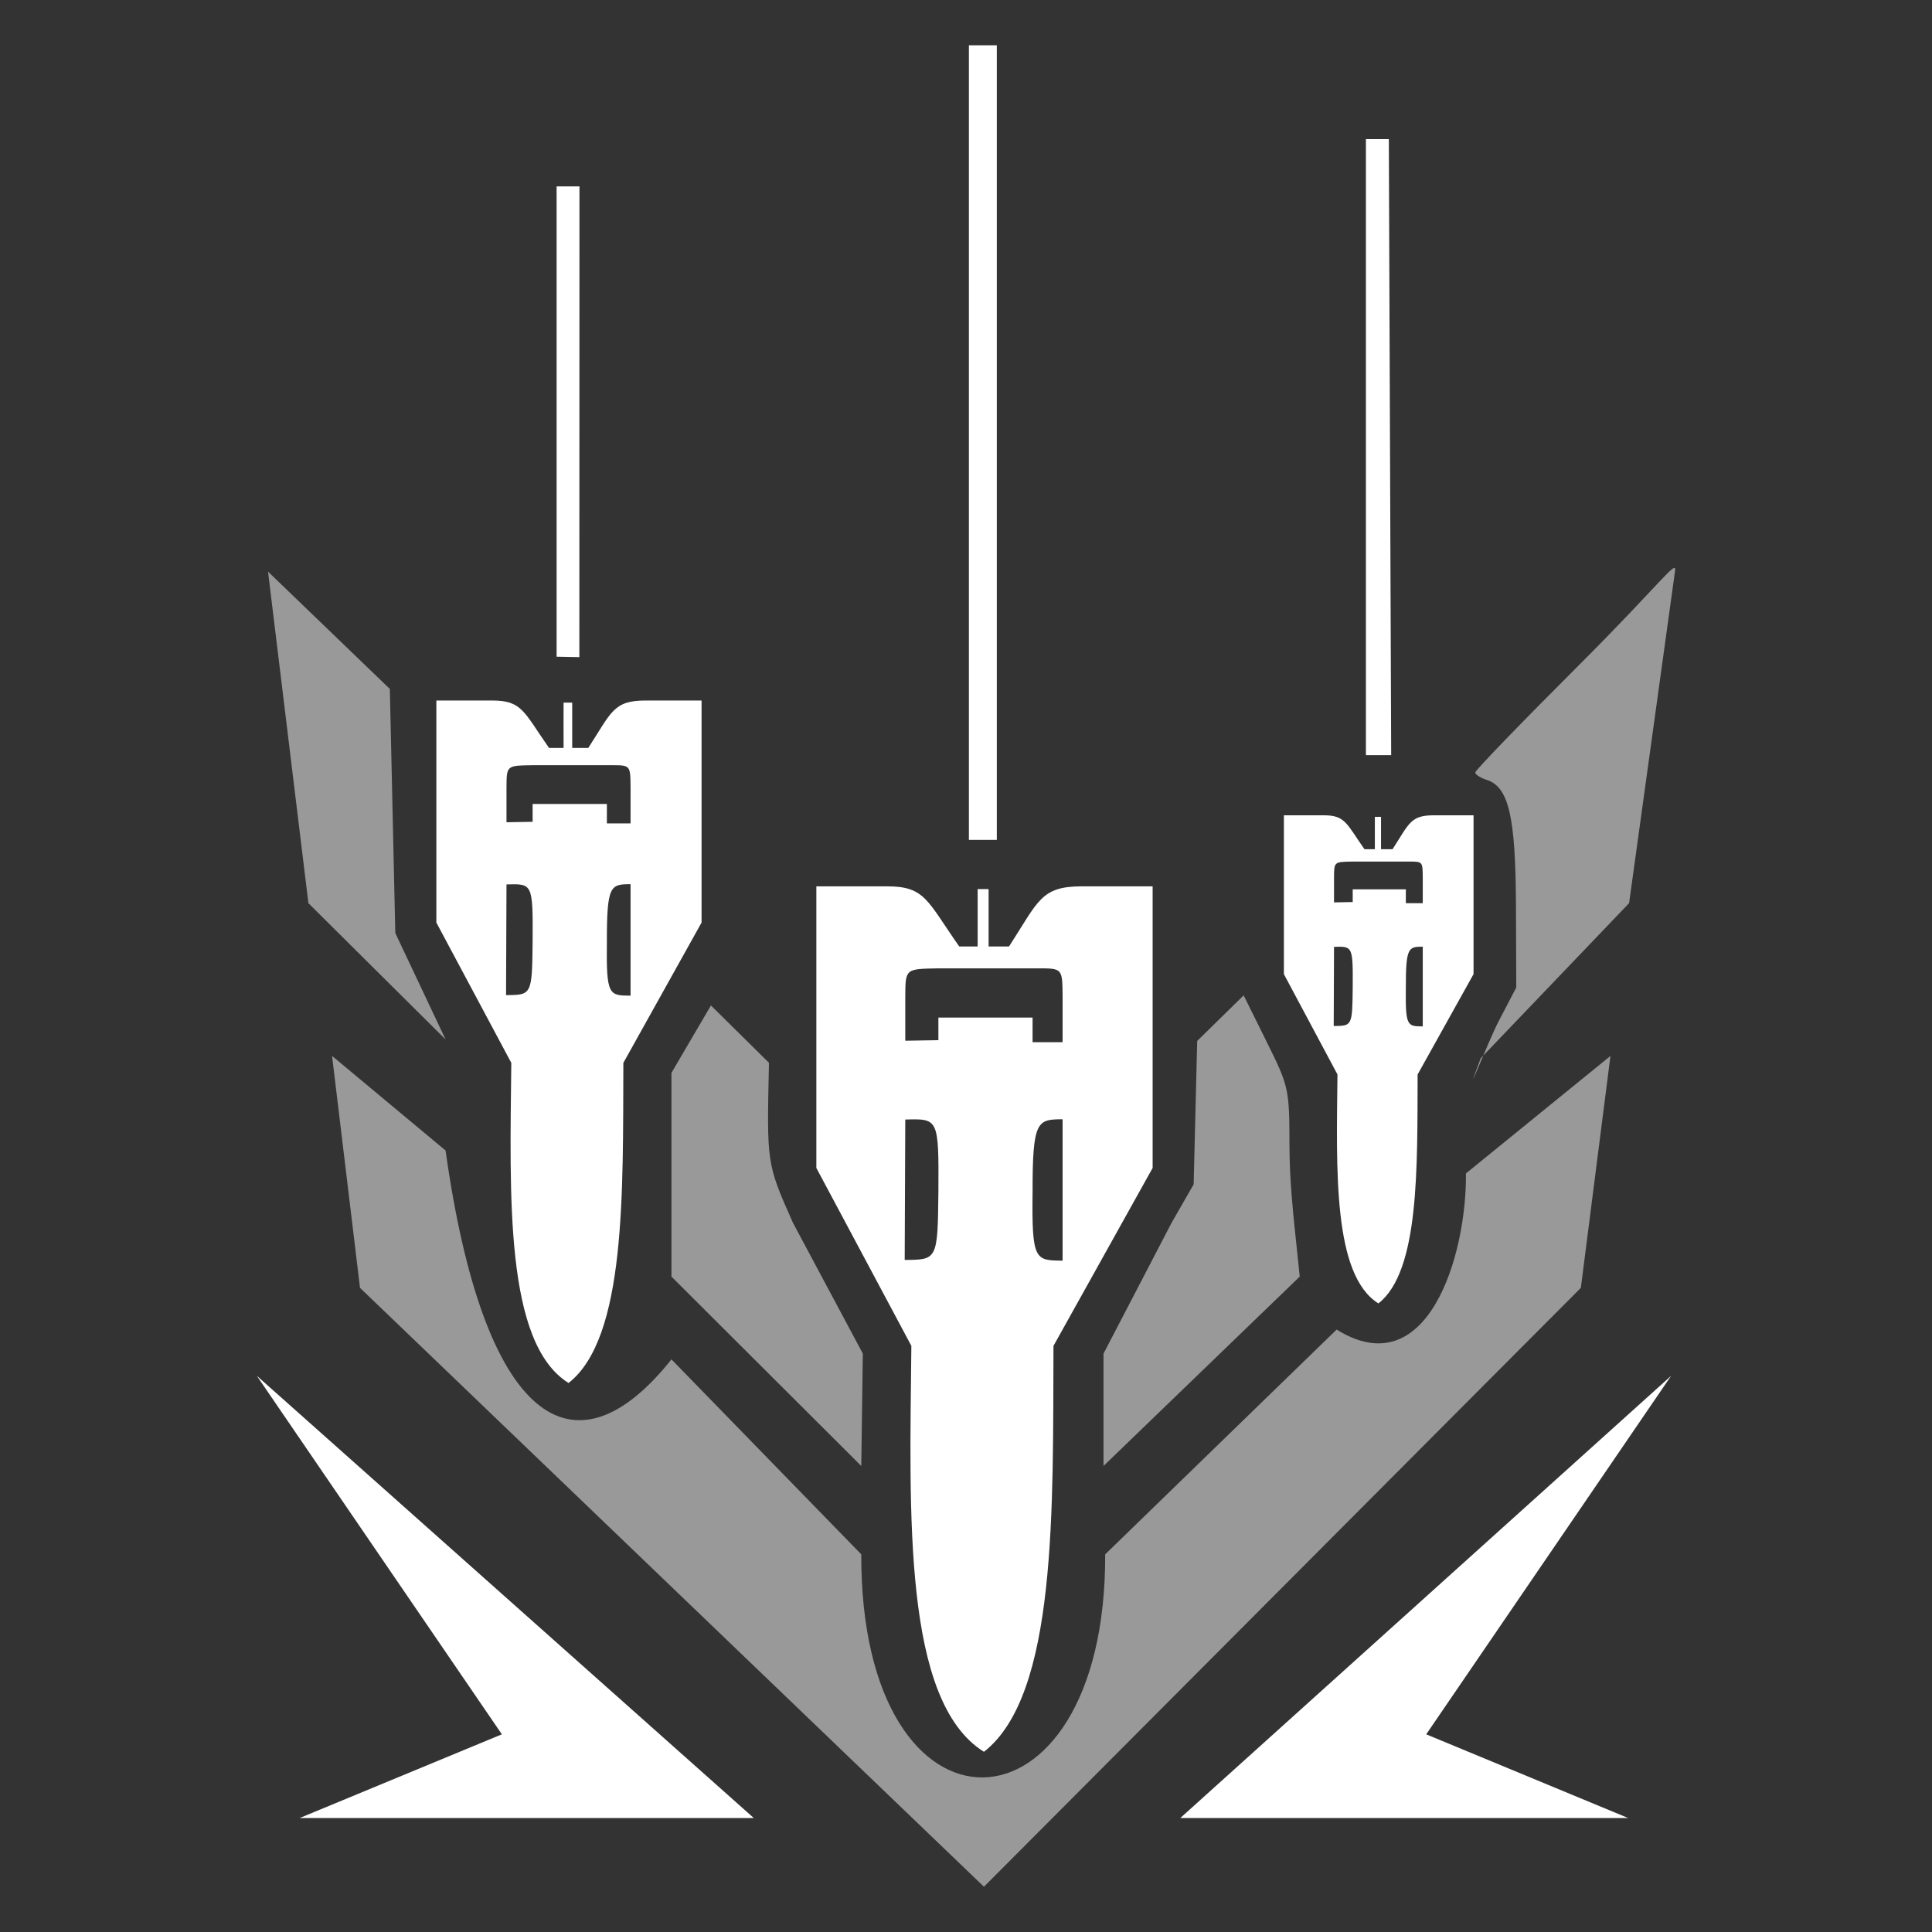 <svg width="100" height="100" viewBox="0 0 100 100" fill="none" xmlns="http://www.w3.org/2000/svg">
<rect x="0" y="0" width="100" height="100" fill="#333333" stroke="none"/>
<path d="M18.634 66.659L17.188 54.655L23.063 59.55C25.031 73.606 29.69 76.722 34.754 70.361L44.579 80.453C44.534 96.06 57.26 95.636 57.204 80.453L69.185 68.818C73.88 71.747 75.92 65.007 75.877 60.736L83.357 54.655L81.825 66.659L50.929 97.657L18.634 66.659ZM34.754 66.077L34.754 55.531L36.798 52.043L39.801 55.009C39.691 60.228 39.664 60.188 41.039 63.284L44.66 70.062L44.579 75.878L34.754 66.077ZM57.118 70.062L60.645 63.284L61.783 61.302L61.875 57.59L61.967 53.878L63.169 52.699L64.371 51.52L65.554 53.907C66.721 56.262 66.737 56.336 66.743 59.364C66.747 61.053 66.946 62.93 67.012 63.565L67.274 66.077L57.118 75.878V70.062ZM76.642 54.774C75.557 57.657 77.056 53.843 77.562 52.874L78.482 51.113L78.466 46.868C78.448 42.263 78.091 40.728 76.951 40.366C76.626 40.263 76.359 40.09 76.359 39.982C76.359 39.874 78.718 37.431 81.601 34.553C86.042 30.12 86.82 28.867 86.695 29.587L84.321 46.748L76.642 54.774ZM15.963 46.748L13.873 29.587L20.178 35.659L20.461 48.294L23.063 53.802L15.963 46.748Z" fill="white" fill-opacity="0.502"/>
<path d="M15.513 94.1L25.977 89.768L13.293 71.211L39.015 94.1H15.513ZM61.093 94.1L86.498 71.211L73.821 89.768L84.272 94.1H61.093ZM47.172 69.662L42.254 60.453V45.877H45.93C47.888 45.877 47.998 46.636 49.65 48.99H50.603C50.603 48.908 50.599 46.158 50.603 46.018H51.17C51.173 46.155 51.17 48.895 51.17 48.99H52.226C53.754 46.63 53.87 45.882 55.985 45.877H59.66V60.453L54.528 69.662C54.491 78.082 54.727 87.713 50.929 90.673C46.73 88.055 47.081 78.397 47.172 69.662ZM46.857 57.947L46.827 65.215C48.503 65.201 48.537 65.223 48.571 61.703C48.597 57.864 48.564 57.903 46.857 57.947ZM55 57.932C53.694 57.942 53.44 57.977 53.446 61.703C53.402 65.242 53.576 65.242 55 65.251L55 57.932ZM48.571 53.839V52.669H53.446V53.943H55V51.564C54.987 50.117 54.992 50.12 53.69 50.122H48.571C46.871 50.153 46.865 50.128 46.857 51.564V53.868L48.571 53.839ZM50.15 2.344H51.595V43.471H50.15V2.344ZM70.699 7.199H71.886L72.007 39.084H70.699L70.699 7.199ZM29.993 9.649L29.987 34.012L28.81 33.99L28.81 9.649L29.993 9.649Z" fill="white"/>
<path d="M69.227 55.614L66.454 50.421V42.2H68.527C69.631 42.2 69.693 42.628 70.624 43.956H71.162C71.162 43.91 71.159 42.359 71.162 42.28H71.482C71.483 42.357 71.482 43.903 71.482 43.956H72.078C72.939 42.625 73.005 42.203 74.197 42.2H76.27V50.421L73.376 55.614C73.355 60.363 73.488 65.795 71.346 67.464C68.978 65.987 69.176 60.54 69.227 55.614ZM69.049 49.008L69.033 53.106C69.978 53.098 69.997 53.111 70.016 51.126C70.031 48.961 70.012 48.982 69.049 49.008ZM73.642 48.999C72.905 49.004 72.762 49.024 72.766 51.126C72.741 53.121 72.839 53.122 73.642 53.126L73.642 48.999ZM70.016 46.69V46.031H72.766V46.749H73.642V45.407C73.634 44.592 73.638 44.593 72.903 44.594H70.016C69.057 44.612 69.054 44.598 69.049 45.407V46.707L70.016 46.69Z" fill="white"/>
<path d="M26.465 55.014L22.586 47.752V36.258H25.485C27.029 36.258 27.116 36.856 28.418 38.713H29.171C29.171 38.648 29.166 36.48 29.171 36.369H29.617C29.619 36.477 29.617 38.638 29.617 38.713H30.45C31.655 36.852 31.747 36.262 33.414 36.258H36.313V47.752L32.265 55.014C32.236 61.655 32.422 69.25 29.427 71.583C26.116 69.519 26.393 61.903 26.465 55.014ZM26.216 45.777L26.193 51.508C27.514 51.496 27.541 51.513 27.568 48.738C27.588 45.711 27.562 45.741 26.216 45.777ZM32.638 45.764C31.608 45.772 31.407 45.8 31.412 48.738C31.378 51.529 31.515 51.529 32.638 51.536L32.638 45.764ZM27.568 42.536V41.614H31.412V42.619H32.638V40.742C32.627 39.602 32.632 39.603 31.605 39.606H27.568C26.227 39.63 26.223 39.611 26.216 40.742V42.56L27.568 42.536Z" fill="white"/>
</svg>

